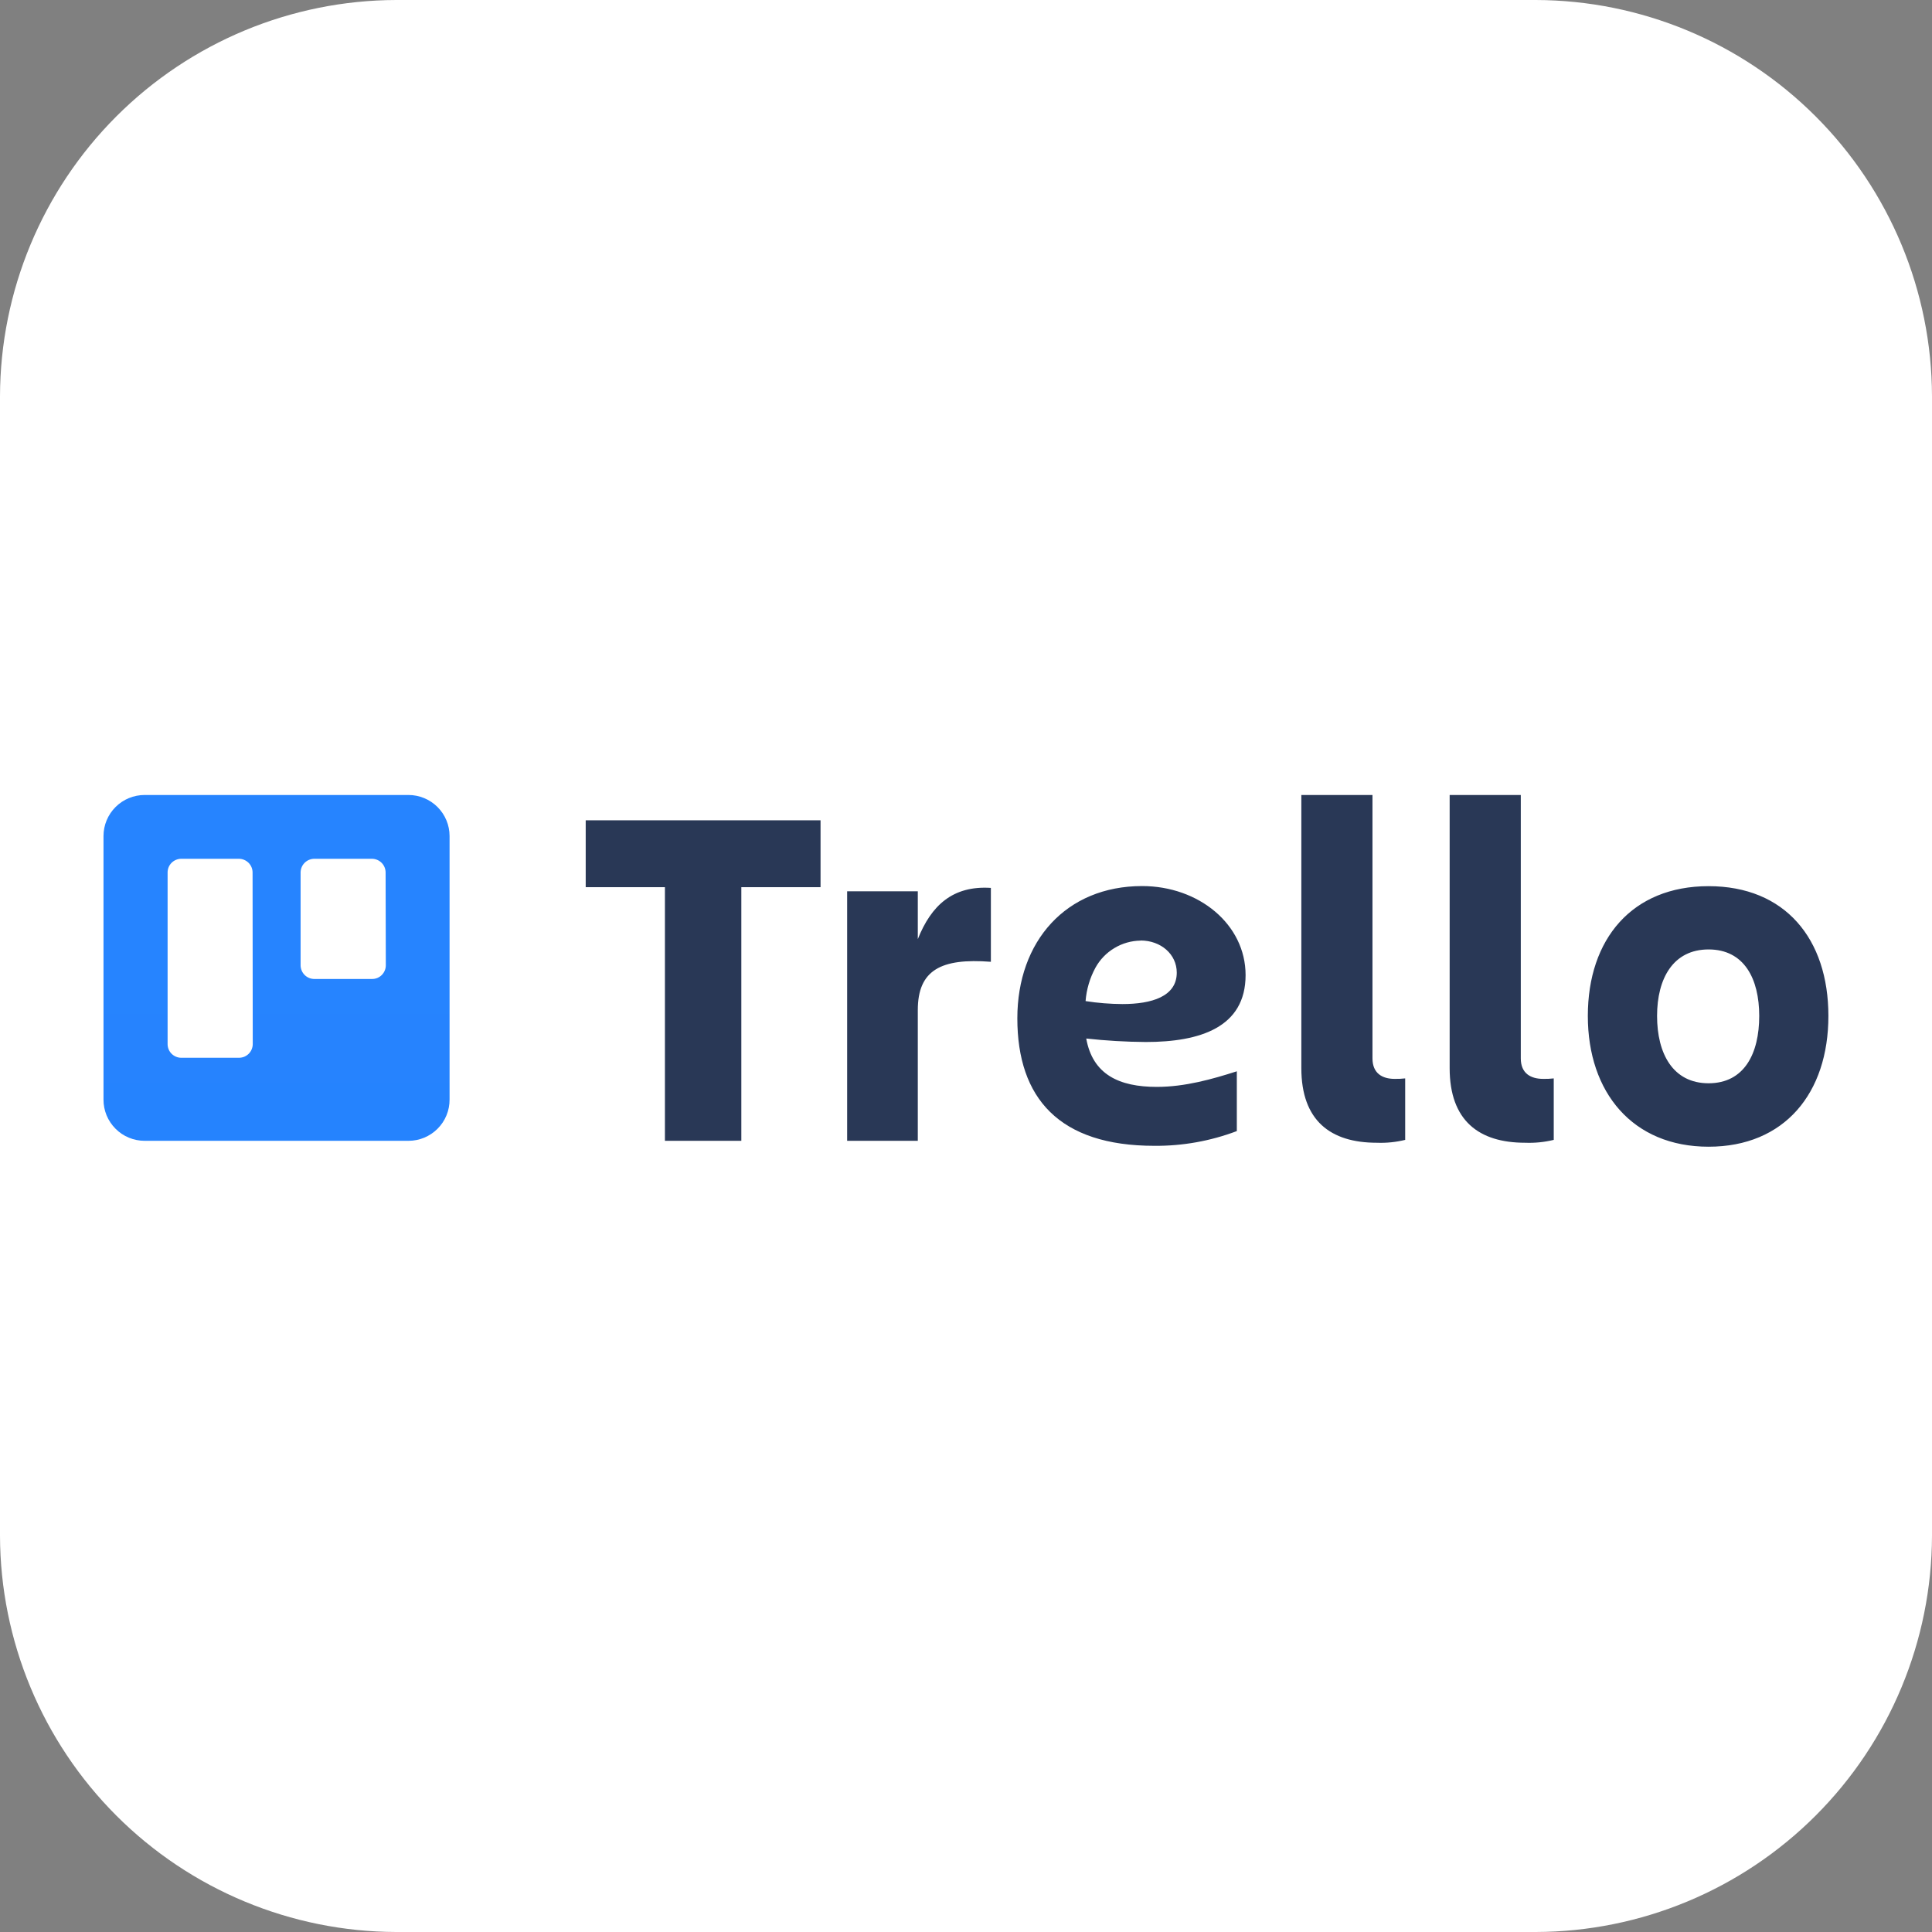 <svg width="56" height="56" viewBox="0 0 56 56" fill="none" xmlns="http://www.w3.org/2000/svg">
<rect x="0" y="0" width="56" height="56" fill="#808080" stroke="none"/>
<g clip-path="url(#clip0_2730_15583)">
<path fill-rule="evenodd" clip-rule="evenodd" d="M11.484 0H44.516C47.559 0.008 50.475 1.221 52.627 3.373C54.779 5.525 55.992 8.441 56 11.484V44.516C55.992 47.559 54.779 50.475 52.627 52.627C50.475 54.779 47.559 55.992 44.516 56H11.484C8.441 55.992 5.525 54.779 3.373 52.627C1.221 50.475 0.008 47.559 0 44.516L0 11.484C0.008 8.441 1.221 5.525 3.373 3.373C5.525 1.221 8.441 0.008 11.484 0Z" fill="white"/>
<g clip-path="url(#clip1_2730_15583)">
<path d="M28 56C43.464 56 56 43.464 56 28C56 12.536 43.464 0 28 0C12.536 0 0 12.536 0 28C0 43.464 12.536 56 28 56Z" fill="white"/>
</g>
<path fill-rule="evenodd" clip-rule="evenodd" d="M11.84 23.043H4.192C3.876 23.043 3.573 23.168 3.35 23.391C3.126 23.614 3 23.917 3 24.233V31.87C2.999 32.027 3.03 32.183 3.089 32.328C3.149 32.473 3.237 32.605 3.348 32.716C3.458 32.828 3.59 32.916 3.735 32.976C3.88 33.036 4.035 33.067 4.192 33.067H11.84C11.997 33.067 12.153 33.036 12.297 32.976C12.442 32.915 12.574 32.827 12.684 32.716C12.795 32.605 12.883 32.473 12.942 32.328C13.002 32.182 13.032 32.027 13.031 31.87V24.233C13.031 23.918 12.905 23.615 12.682 23.392C12.459 23.169 12.156 23.043 11.84 23.043ZM7.326 30.263C7.326 30.316 7.315 30.367 7.295 30.416C7.275 30.464 7.245 30.508 7.208 30.545C7.17 30.582 7.126 30.611 7.078 30.631C7.029 30.65 6.977 30.66 6.924 30.66H5.253C5.148 30.66 5.048 30.617 4.973 30.543C4.899 30.469 4.858 30.368 4.858 30.263V25.289C4.858 25.184 4.899 25.083 4.973 25.009C5.048 24.935 5.148 24.893 5.253 24.892H6.924C7.03 24.893 7.13 24.935 7.205 25.009C7.279 25.083 7.321 25.184 7.321 25.289L7.326 30.263ZM11.183 27.979C11.183 28.032 11.173 28.084 11.152 28.132C11.132 28.181 11.102 28.225 11.065 28.262C11.028 28.299 10.983 28.328 10.935 28.348C10.886 28.367 10.834 28.377 10.781 28.376H9.11C9.005 28.376 8.904 28.334 8.83 28.26C8.755 28.185 8.714 28.084 8.713 27.979V25.289C8.714 25.184 8.755 25.083 8.83 25.009C8.904 24.935 9.005 24.893 9.11 24.892H10.781C10.886 24.893 10.987 24.935 11.061 25.009C11.135 25.083 11.177 25.184 11.177 25.289L11.183 27.979Z" fill="url(#paint0_linear_2730_15583)"/>
<path d="M23.784 23.777V25.715H21.488V33.067H19.273V25.715H16.977V23.777H23.784ZM26.603 33.067H24.555V25.835H26.603V27.221C26.992 26.245 27.614 25.665 28.721 25.736V27.878C27.275 27.766 26.603 28.119 26.603 29.278V33.067ZM39.906 33.123C38.564 33.123 37.72 32.481 37.72 30.96V23.043H39.782V30.678C39.782 31.116 40.072 31.272 40.425 31.272C40.527 31.274 40.629 31.269 40.73 31.258V33.04C40.461 33.106 40.183 33.134 39.906 33.123ZM44.206 33.123C42.865 33.123 42.019 32.481 42.019 30.96V23.043H44.081V30.678C44.081 31.116 44.372 31.272 44.732 31.272C44.834 31.274 44.935 31.27 45.036 31.258V33.04C44.765 33.106 44.486 33.134 44.206 33.123ZM46.024 29.448C46.024 27.214 47.31 25.686 49.524 25.686C51.739 25.686 52.997 27.21 52.997 29.448C52.997 31.687 51.724 33.238 49.524 33.238C47.324 33.238 46.024 31.668 46.024 29.448ZM48.031 29.448C48.031 30.536 48.488 31.399 49.524 31.399C50.561 31.399 50.992 30.536 50.992 29.448C50.992 28.36 50.55 27.52 49.524 27.52C48.499 27.52 48.031 28.359 48.031 29.448ZM31.485 30.102C32.058 30.165 32.634 30.199 33.211 30.203C34.779 30.203 36.104 29.782 36.104 28.264C36.104 26.79 34.743 25.683 33.105 25.683C30.9 25.683 29.488 27.282 29.488 29.516C29.488 31.835 30.706 33.212 33.459 33.212C34.275 33.219 35.086 33.074 35.85 32.785V31.052C35.143 31.279 34.347 31.504 33.531 31.504C32.435 31.504 31.672 31.144 31.485 30.102ZM33.063 27.261C33.643 27.261 34.109 27.655 34.109 28.193C34.109 28.886 33.378 29.103 32.536 29.103C32.178 29.101 31.82 29.073 31.466 29.017C31.492 28.68 31.589 28.351 31.75 28.053C31.879 27.817 32.069 27.619 32.3 27.481C32.53 27.342 32.794 27.267 33.063 27.264V27.261Z" fill="#293856"/>
</g>
<defs>
<linearGradient id="paint0_linear_2730_15583" x1="1565" y1="659.017" x2="1565" y2="23.043" gradientUnits="userSpaceOnUse">
<stop stop-color="#0052CC"/>
<stop offset="1" stop-color="#2684FF"/>
</linearGradient>
<clipPath id="clip0_2730_15583">
<rect width="56" height="56" fill="white"/>
</clipPath>
<clipPath id="clip1_2730_15583">
<rect width="56" height="56" fill="white"/>
</clipPath>
</defs>
</svg>
